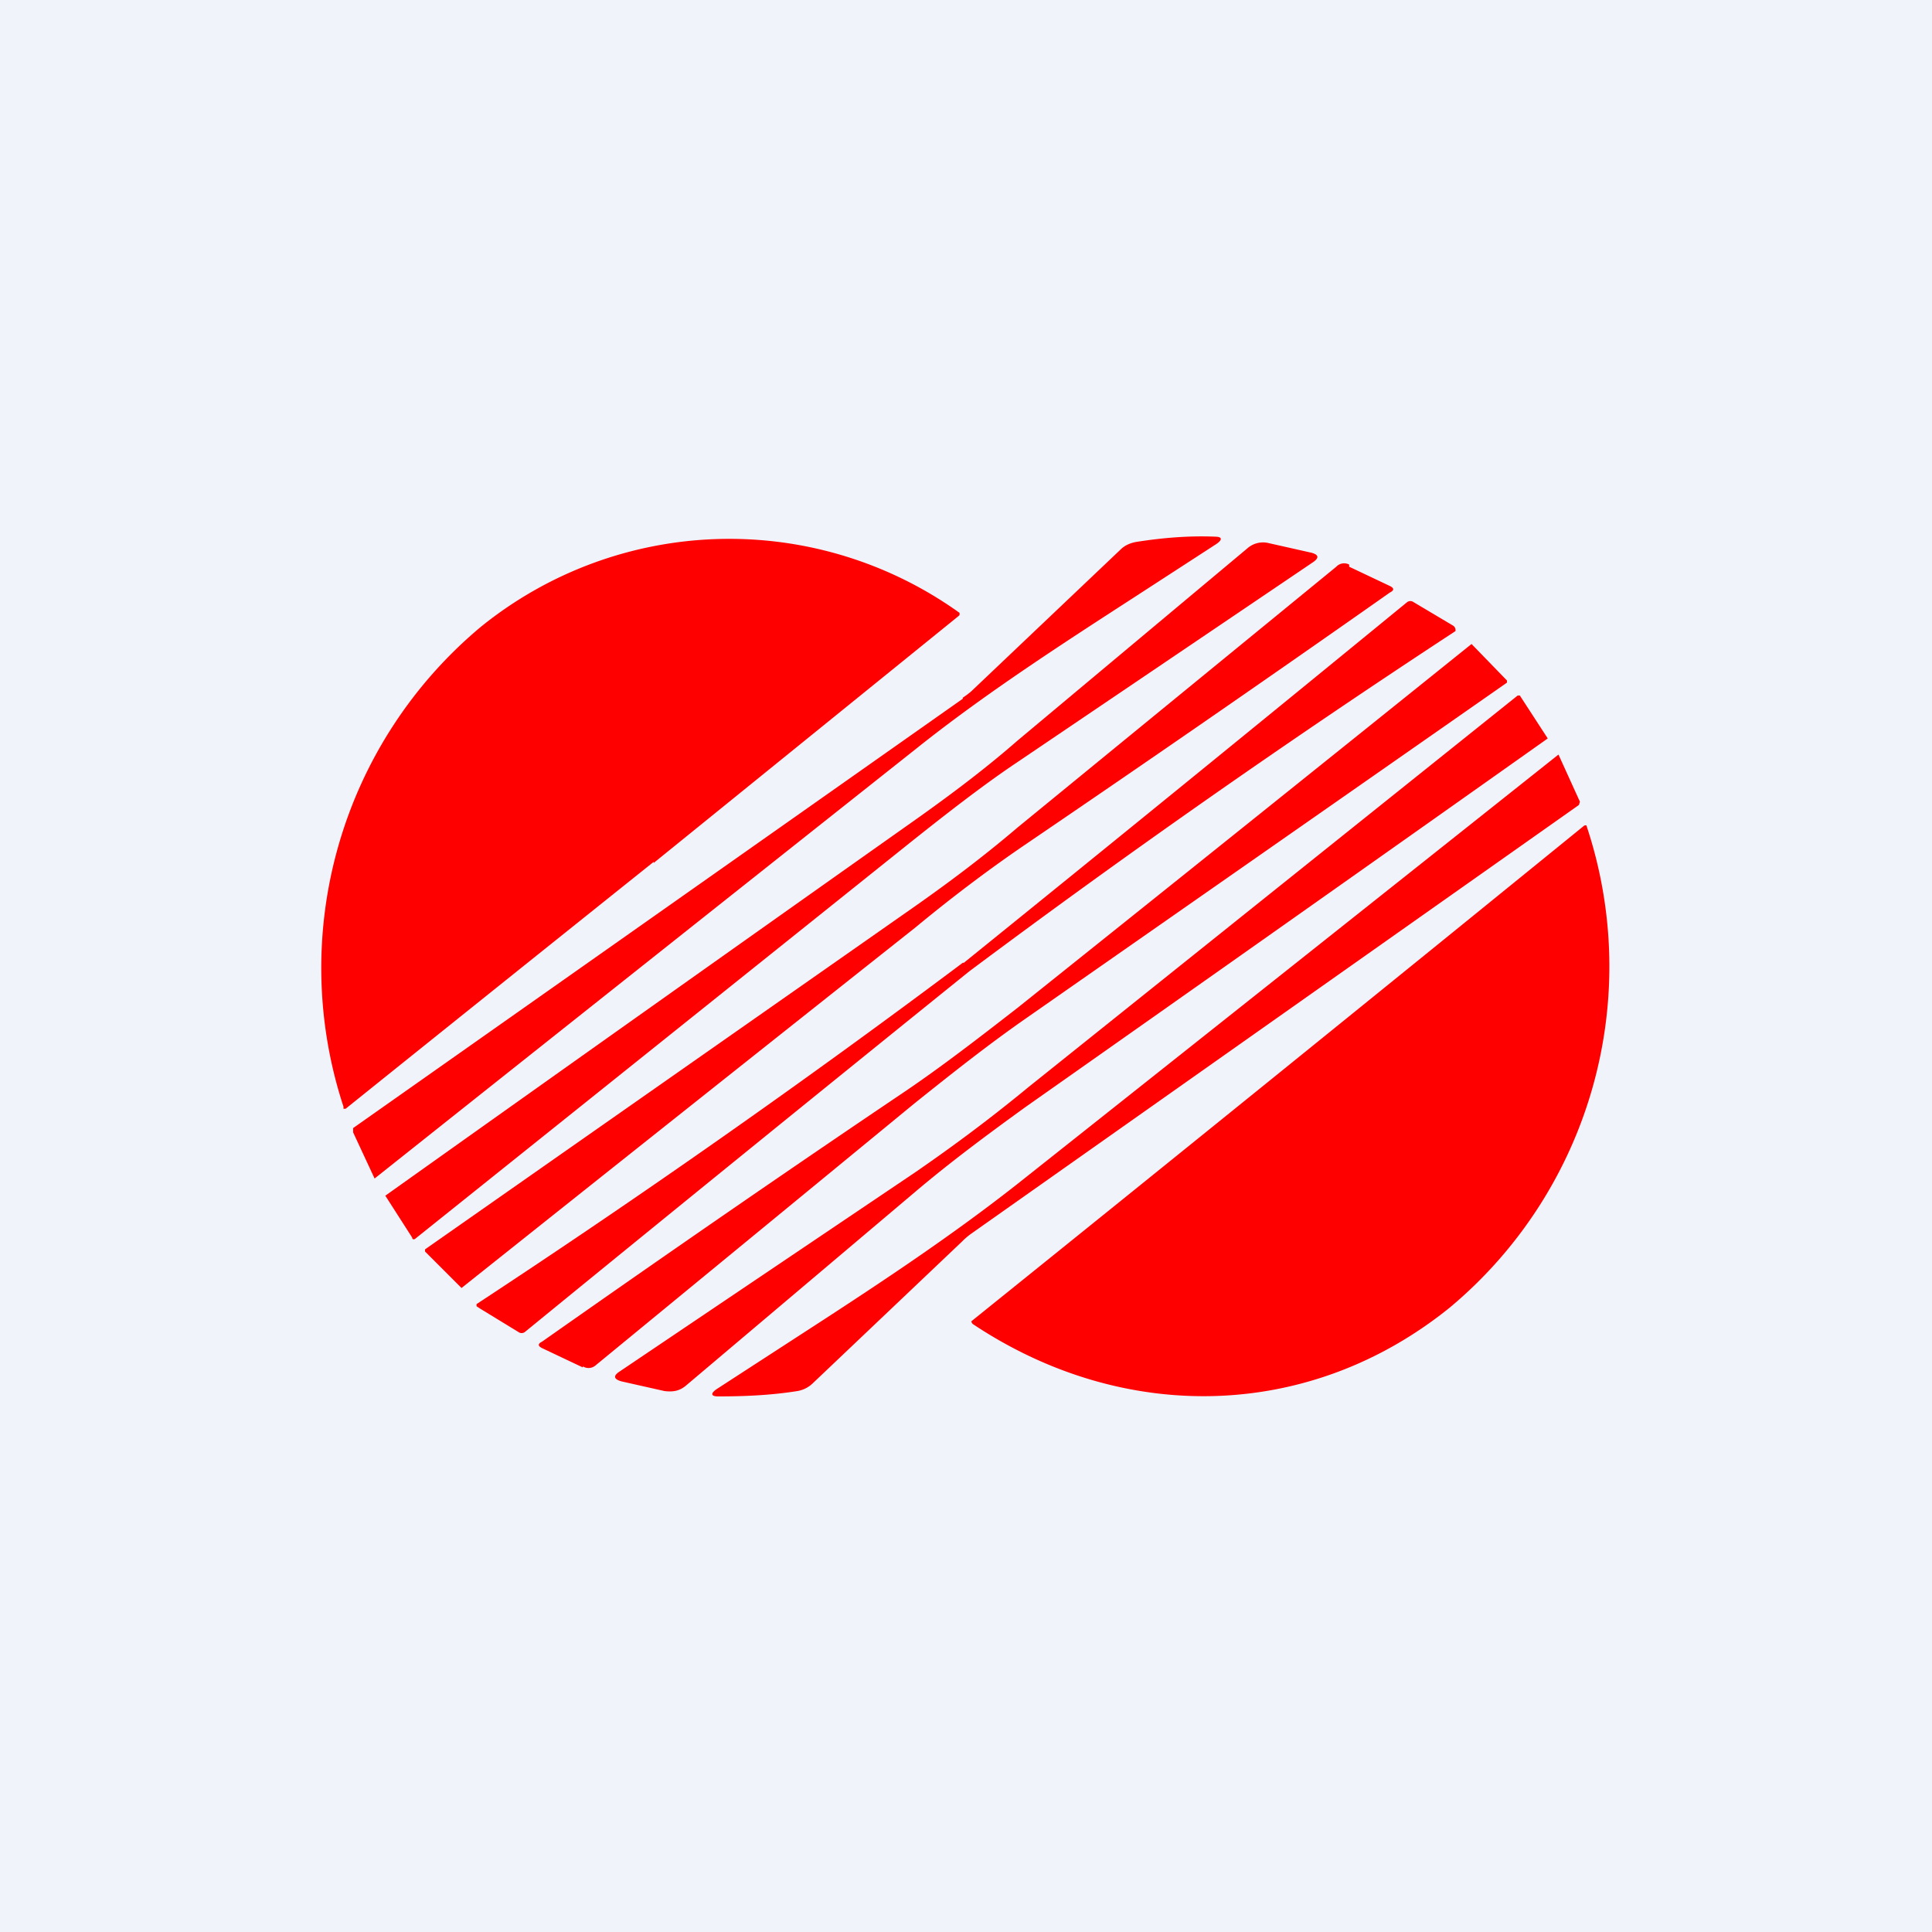 <!-- by TradingView --><svg width="18" height="18" viewBox="0 0 18 18" xmlns="http://www.w3.org/2000/svg"><path fill="#F0F3FA" d="M0 0h18v18H0z"/><path d="M8.97 6.5a.7.7 0 0 0 .08-.06l1.39-1.32c.04-.04.09-.06.14-.07.25-.04.5-.06.74-.05.07 0 .07.03.01.07l-.74.48c-.68.44-1.41.91-2.06 1.43a4817.8 4817.8 0 0 0-5.04 4l-.2-.43v-.04l5.68-4ZM6.09 8.03a1744.1 1744.1 0 0 0-2.87 2.3H3.2v-.02a4.14 4.14 0 0 1 1.28-4.47 3.68 3.68 0 0 1 4.46-.13v.02l-.01.01-2.84 2.3Zm-2.25 3.5c0 .02.02.02.03.01l4.56-3.65c.4-.32.75-.59 1.05-.79l2.75-1.86c.06-.04.06-.07-.01-.09l-.4-.09a.22.22 0 0 0-.2.05L9.48 6.9c-.32.28-.67.54-1.04.8a2119.32 2119.32 0 0 0-4.85 3.44l.25.39Zm8.73-6.25.38.18c.04.02.04.04 0 .06-1.28.9-2.4 1.67-3.37 2.33-.34.23-.7.5-1.05.79A2125.4 2125.4 0 0 0 4.3 12l-.34-.34v-.02l4.47-3.13c.36-.25.71-.51 1.05-.8l2.97-2.43a.1.1 0 0 1 .12-.02Zm-3.6 3.69a89.62 89.62 0 0 1-4.53 3.18v.02l.03.02.36.22a.05.05 0 0 0 .06 0 854.82 854.82 0 0 1 4.14-3.36 89.67 89.67 0 0 1 4.53-3.17.05.05 0 0 0-.02-.05l-.37-.22a.05.05 0 0 0-.06 0 827.48 827.48 0 0 1-4.13 3.36Zm-3.54 3.77-.38-.18c-.04-.02-.04-.04 0-.06 1.28-.9 2.4-1.67 3.38-2.33.34-.23.69-.5 1.05-.78a2044.9 2044.9 0 0 0 4.23-3.39l.33.34v.02L9.57 9.48c-.36.25-.7.52-1.05.8l-2.97 2.44a.1.1 0 0 1-.12.01Zm8.73-6.26h-.02l-4.56 3.65c-.4.33-.76.59-1.05.79l-2.76 1.86c-.06.04-.05.07.02.09l.4.09c.08.01.14 0 .2-.05l2.13-1.8c.33-.28.68-.54 1.04-.8a2112.78 2112.78 0 0 0 4.86-3.43l-.26-.4ZM9.04 11.5a.7.7 0 0 0-.08.07l-1.39 1.32a.27.27 0 0 1-.14.07c-.25.04-.5.05-.74.05-.07 0-.07-.03-.01-.07l.74-.48c.68-.44 1.4-.91 2.06-1.43a5694.03 5694.03 0 0 0 5.04-4l.2.44-.01.03-5.67 4Zm.03.84c1.4.93 3.13.9 4.44-.16a4.14 4.14 0 0 0 1.27-4.49.03.03 0 0 0-.03.01 1571.5 1571.5 0 0 1-5.7 4.61.04.04 0 0 0 .02.03Z" fill="red"/></svg>